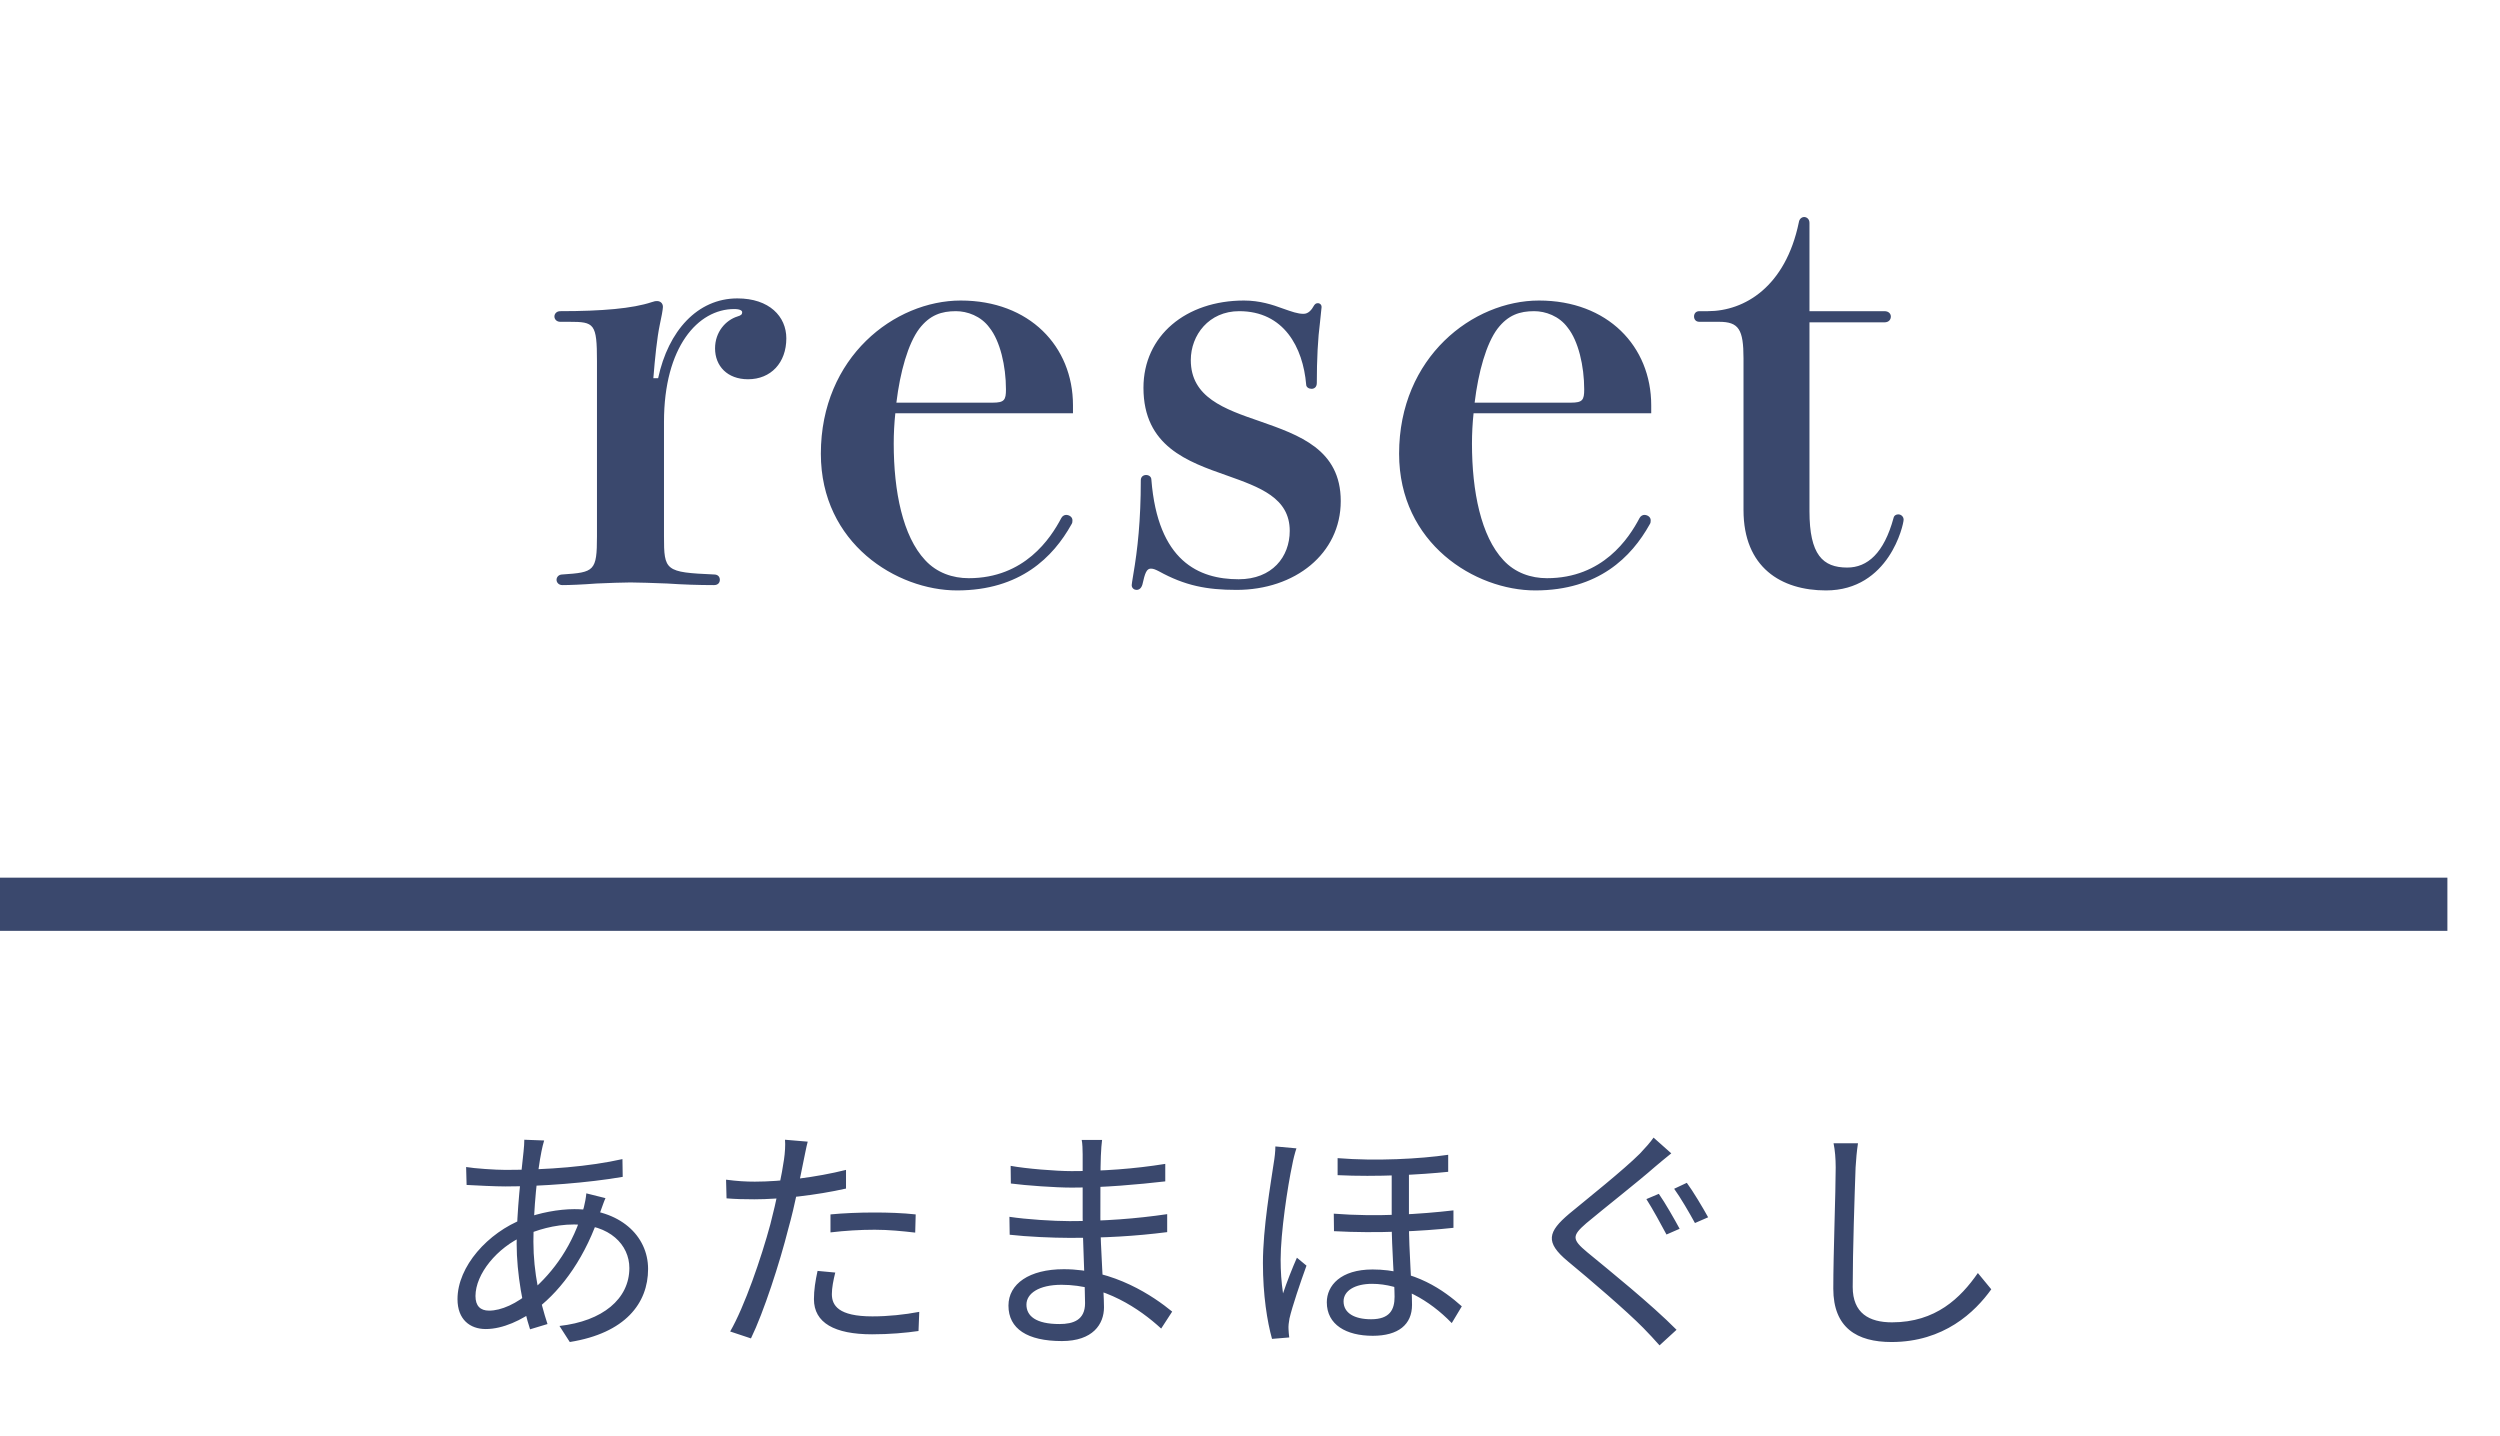 <svg width="47" height="27" viewBox="0 0 47 27" fill="none" xmlns="http://www.w3.org/2000/svg">
<path d="M12.283 7.11H12.373C12.563 6.22 13.113 5.61 13.863 5.61C14.463 5.61 14.783 5.95 14.783 6.36C14.783 6.82 14.493 7.13 14.063 7.13C13.673 7.13 13.443 6.88 13.443 6.55C13.443 6.24 13.643 6.02 13.863 5.95C13.933 5.93 13.953 5.91 13.953 5.87C13.953 5.84 13.913 5.81 13.803 5.81C13.123 5.81 12.483 6.52 12.483 7.93V10.08C12.483 10.73 12.503 10.76 13.423 10.8C13.503 10.8 13.533 10.85 13.533 10.9C13.533 10.95 13.503 11 13.423 11C13.133 11 12.843 10.99 12.543 10.97C12.273 10.96 12.003 10.95 11.853 10.95C11.703 10.95 11.453 10.96 11.213 10.97C10.953 10.99 10.703 11 10.573 11C10.503 11 10.463 10.95 10.463 10.9C10.463 10.85 10.503 10.8 10.573 10.8C11.173 10.76 11.223 10.74 11.223 10.08V6.79C11.223 6.08 11.173 6.05 10.703 6.05H10.533C10.463 6.05 10.423 6 10.423 5.95C10.423 5.9 10.463 5.85 10.533 5.85C11.323 5.85 11.893 5.8 12.253 5.68C12.313 5.66 12.323 5.66 12.353 5.66C12.413 5.66 12.463 5.7 12.463 5.77C12.463 5.81 12.433 5.98 12.403 6.11C12.353 6.35 12.313 6.73 12.283 7.11ZM20.172 7.77H16.832C16.812 7.96 16.802 8.15 16.802 8.34C16.802 9.24 16.972 10.08 17.392 10.53C17.612 10.77 17.912 10.87 18.212 10.87C19.262 10.87 19.752 10.12 19.952 9.74C19.972 9.7 20.012 9.68 20.042 9.68C20.102 9.68 20.162 9.72 20.162 9.78C20.162 9.81 20.162 9.83 20.142 9.86C19.802 10.47 19.182 11.1 17.992 11.1C16.862 11.1 15.432 10.22 15.432 8.53C15.432 6.71 16.822 5.65 18.062 5.65C19.352 5.65 20.172 6.51 20.172 7.62V7.77ZM16.852 7.57H18.662C18.882 7.57 18.912 7.52 18.912 7.32C18.912 6.88 18.802 6.41 18.602 6.16C18.442 5.94 18.182 5.85 17.972 5.85C17.702 5.85 17.482 5.92 17.282 6.18C17.072 6.46 16.922 6.99 16.852 7.57ZM24.846 5.77L24.817 6.05C24.776 6.36 24.756 6.76 24.756 7.2C24.756 7.28 24.706 7.31 24.657 7.31C24.607 7.31 24.556 7.28 24.556 7.23C24.497 6.53 24.137 5.85 23.297 5.85C22.727 5.85 22.387 6.3 22.387 6.77C22.387 7.47 23.017 7.69 23.686 7.92C24.427 8.18 25.206 8.45 25.206 9.42C25.206 10.41 24.346 11.09 23.247 11.09C22.686 11.09 22.276 11.01 21.787 10.74C21.727 10.71 21.686 10.69 21.637 10.69C21.556 10.69 21.526 10.77 21.477 10.99C21.456 11.06 21.416 11.09 21.366 11.09C21.326 11.09 21.276 11.06 21.276 11C21.276 10.98 21.287 10.92 21.306 10.8C21.387 10.33 21.447 9.78 21.447 9.03C21.447 8.96 21.497 8.93 21.547 8.93C21.596 8.93 21.646 8.96 21.646 9.02C21.767 10.55 22.537 10.89 23.287 10.89C23.916 10.89 24.247 10.47 24.247 9.98C24.247 9.36 23.686 9.16 23.067 8.94C22.326 8.68 21.497 8.39 21.497 7.29C21.497 6.31 22.297 5.65 23.387 5.65C23.686 5.65 23.927 5.73 24.116 5.8C24.287 5.86 24.396 5.9 24.506 5.9C24.596 5.9 24.657 5.83 24.706 5.74C24.727 5.71 24.747 5.7 24.776 5.7C24.817 5.7 24.846 5.73 24.846 5.77ZM31.043 7.77H27.703C27.683 7.96 27.673 8.15 27.673 8.34C27.673 9.24 27.843 10.08 28.263 10.53C28.483 10.77 28.783 10.87 29.083 10.87C30.133 10.87 30.623 10.12 30.823 9.74C30.843 9.7 30.883 9.68 30.913 9.68C30.973 9.68 31.033 9.72 31.033 9.78C31.033 9.81 31.033 9.83 31.013 9.86C30.673 10.47 30.053 11.1 28.863 11.1C27.733 11.1 26.303 10.22 26.303 8.53C26.303 6.71 27.693 5.65 28.933 5.65C30.223 5.65 31.043 6.51 31.043 7.62V7.77ZM27.723 7.57H29.533C29.753 7.57 29.783 7.52 29.783 7.32C29.783 6.88 29.673 6.41 29.473 6.16C29.313 5.94 29.053 5.85 28.843 5.85C28.573 5.85 28.353 5.92 28.153 6.18C27.943 6.46 27.793 6.99 27.723 7.57ZM34.018 6.06V9.61C34.018 10.43 34.268 10.67 34.728 10.67C35.108 10.67 35.418 10.4 35.598 9.74C35.608 9.69 35.648 9.67 35.688 9.67C35.738 9.67 35.788 9.71 35.788 9.77C35.788 9.86 35.518 11.1 34.328 11.1C33.488 11.1 32.778 10.67 32.778 9.59V6.74C32.778 6.19 32.688 6.05 32.318 6.05H31.948C31.878 6.05 31.848 6 31.848 5.95C31.848 5.9 31.878 5.85 31.948 5.85H32.108C32.798 5.85 33.568 5.39 33.818 4.18C33.828 4.11 33.878 4.08 33.918 4.08C33.968 4.08 34.018 4.12 34.018 4.19V5.85H35.428C35.508 5.85 35.548 5.9 35.548 5.95C35.548 6.01 35.508 6.06 35.428 6.06H34.018Z" fill="#3A486D"/>
<path d="M0 17H46.011" stroke="#3A486D"/>
<path d="M10.23 21.441C10.213 21.494 10.194 21.576 10.181 21.639C10.104 22.017 10.028 22.727 10.028 23.344C10.028 23.929 10.154 24.469 10.293 24.892L9.965 24.991C9.834 24.59 9.713 23.951 9.713 23.38C9.713 22.764 9.803 22.035 9.843 21.648C9.852 21.567 9.857 21.485 9.857 21.427L10.23 21.441ZM9.506 21.994C10.298 21.994 11.081 21.931 11.702 21.791L11.707 22.125C11.059 22.237 10.172 22.305 9.501 22.305C9.308 22.305 8.957 22.287 8.772 22.277L8.763 21.94C8.921 21.967 9.312 21.994 9.506 21.994ZM11.383 22.525C11.355 22.584 11.315 22.705 11.288 22.777C11.023 23.61 10.572 24.235 10.1 24.599C9.812 24.82 9.452 24.986 9.132 24.986C8.835 24.986 8.601 24.806 8.601 24.424C8.601 23.808 9.173 23.173 9.839 22.916C10.14 22.799 10.505 22.732 10.797 22.732C11.648 22.732 12.184 23.227 12.184 23.857C12.184 24.5 11.756 25.063 10.712 25.23L10.518 24.928C11.329 24.838 11.832 24.419 11.832 23.839C11.832 23.402 11.463 23.02 10.793 23.02C10.415 23.02 10.082 23.128 9.852 23.232C9.344 23.456 8.939 23.951 8.939 24.366C8.939 24.55 9.029 24.64 9.195 24.64C9.42 24.64 9.713 24.514 10.001 24.262C10.402 23.911 10.771 23.425 10.977 22.696C10.995 22.628 11.018 22.507 11.023 22.435L11.383 22.525ZM15.185 21.463C15.158 21.562 15.127 21.733 15.108 21.819C15.041 22.142 14.947 22.651 14.82 23.101C14.659 23.74 14.357 24.672 14.118 25.162L13.727 25.032C13.997 24.564 14.312 23.65 14.483 23.015C14.591 22.602 14.708 22.035 14.739 21.8C14.758 21.674 14.767 21.521 14.758 21.427L15.185 21.463ZM14.191 22.215C14.685 22.215 15.347 22.134 15.905 21.994V22.345C15.347 22.471 14.668 22.547 14.181 22.547C13.983 22.547 13.826 22.543 13.659 22.529L13.65 22.178C13.862 22.206 14.024 22.215 14.191 22.215ZM15.613 22.831C15.847 22.808 16.148 22.795 16.436 22.795C16.697 22.795 16.971 22.804 17.215 22.831L17.206 23.173C16.971 23.146 16.71 23.119 16.445 23.119C16.166 23.119 15.887 23.137 15.613 23.169V22.831ZM15.703 23.924C15.666 24.073 15.639 24.212 15.639 24.329C15.639 24.541 15.761 24.748 16.4 24.748C16.697 24.748 17.003 24.716 17.282 24.663L17.268 25.023C17.026 25.058 16.724 25.085 16.395 25.085C15.689 25.085 15.302 24.869 15.302 24.424C15.302 24.253 15.329 24.082 15.37 23.893L15.703 23.924ZM20.719 21.431C20.71 21.508 20.701 21.598 20.696 21.733C20.687 21.913 20.687 22.516 20.687 22.894C20.687 23.488 20.755 24.276 20.755 24.577C20.755 24.892 20.548 25.212 19.963 25.212C19.315 25.212 18.959 24.982 18.959 24.546C18.959 24.136 19.351 23.861 19.999 23.861C20.948 23.861 21.691 24.375 22.037 24.658L21.83 24.977C21.425 24.604 20.759 24.154 19.958 24.154C19.526 24.154 19.297 24.32 19.297 24.527C19.297 24.739 19.472 24.892 19.918 24.892C20.179 24.892 20.399 24.816 20.399 24.5C20.399 24.154 20.354 23.29 20.354 22.894C20.354 22.489 20.354 22.017 20.354 21.701C20.354 21.625 20.35 21.49 20.336 21.431H20.719ZM19 21.918C19.288 21.971 19.85 22.017 20.147 22.017C20.719 22.017 21.322 21.976 21.907 21.881V22.21C21.398 22.268 20.755 22.327 20.152 22.327C19.841 22.327 19.288 22.287 19.004 22.25L19 21.918ZM18.977 22.876C19.297 22.925 19.81 22.957 20.107 22.957C20.759 22.957 21.358 22.912 21.943 22.826V23.164C21.331 23.241 20.782 23.272 20.107 23.272C19.796 23.272 19.301 23.25 18.982 23.213L18.977 22.876ZM26.488 21.94C26.488 22.268 26.488 22.701 26.488 22.98C26.488 23.547 26.546 24.177 26.546 24.532C26.546 24.901 26.29 25.113 25.808 25.113C25.309 25.113 24.944 24.905 24.944 24.483C24.944 24.168 25.205 23.866 25.804 23.866C26.6 23.866 27.145 24.258 27.482 24.559L27.293 24.874C26.866 24.433 26.326 24.136 25.795 24.136C25.471 24.136 25.259 24.267 25.259 24.465C25.259 24.685 25.462 24.802 25.777 24.802C26.128 24.802 26.218 24.622 26.218 24.379C26.218 24.127 26.164 23.461 26.164 22.993C26.164 22.674 26.164 22.188 26.164 21.94H26.488ZM25.075 22.817C25.885 22.881 26.713 22.826 27.325 22.755V23.083C26.749 23.146 25.88 23.191 25.079 23.146L25.075 22.817ZM25.147 21.773C25.871 21.832 26.699 21.787 27.226 21.71V22.03C26.708 22.084 25.876 22.129 25.147 22.093V21.773ZM24.373 21.589C24.346 21.666 24.31 21.809 24.296 21.89C24.206 22.309 24.076 23.177 24.076 23.681C24.076 23.902 24.089 24.096 24.121 24.316C24.188 24.113 24.301 23.826 24.382 23.645L24.562 23.794C24.449 24.105 24.292 24.568 24.242 24.788C24.229 24.852 24.22 24.937 24.224 24.986C24.224 25.032 24.233 25.099 24.238 25.144L23.914 25.171C23.824 24.847 23.743 24.352 23.743 23.744C23.743 23.083 23.891 22.246 23.945 21.872C23.963 21.769 23.977 21.648 23.977 21.553L24.373 21.589ZM31.186 22.444C31.303 22.61 31.487 22.934 31.577 23.101L31.33 23.209C31.235 23.029 31.064 22.718 30.952 22.543L31.186 22.444ZM31.712 22.237C31.829 22.395 32.014 22.705 32.113 22.885L31.865 22.993C31.762 22.804 31.595 22.516 31.474 22.349L31.712 22.237ZM31.42 21.683C31.325 21.756 31.186 21.877 31.109 21.94C30.803 22.21 30.155 22.718 29.822 22.997C29.552 23.232 29.548 23.299 29.84 23.542C30.25 23.88 31.042 24.518 31.519 25L31.199 25.293C31.105 25.184 31.001 25.076 30.893 24.964C30.574 24.64 29.89 24.055 29.471 23.709C29.044 23.353 29.098 23.16 29.503 22.817C29.845 22.534 30.524 21.994 30.83 21.688C30.916 21.598 31.033 21.468 31.087 21.387L31.42 21.683ZM34.93 21.494C34.907 21.643 34.894 21.8 34.885 21.949C34.867 22.457 34.831 23.524 34.831 24.195C34.831 24.689 35.141 24.86 35.569 24.86C36.392 24.86 36.86 24.401 37.184 23.933L37.436 24.239C37.13 24.667 36.545 25.23 35.56 25.23C34.912 25.23 34.466 24.964 34.466 24.226C34.466 23.56 34.511 22.422 34.511 21.949C34.511 21.782 34.498 21.625 34.471 21.494H34.93Z" fill="#3A486D"/>
</svg>
